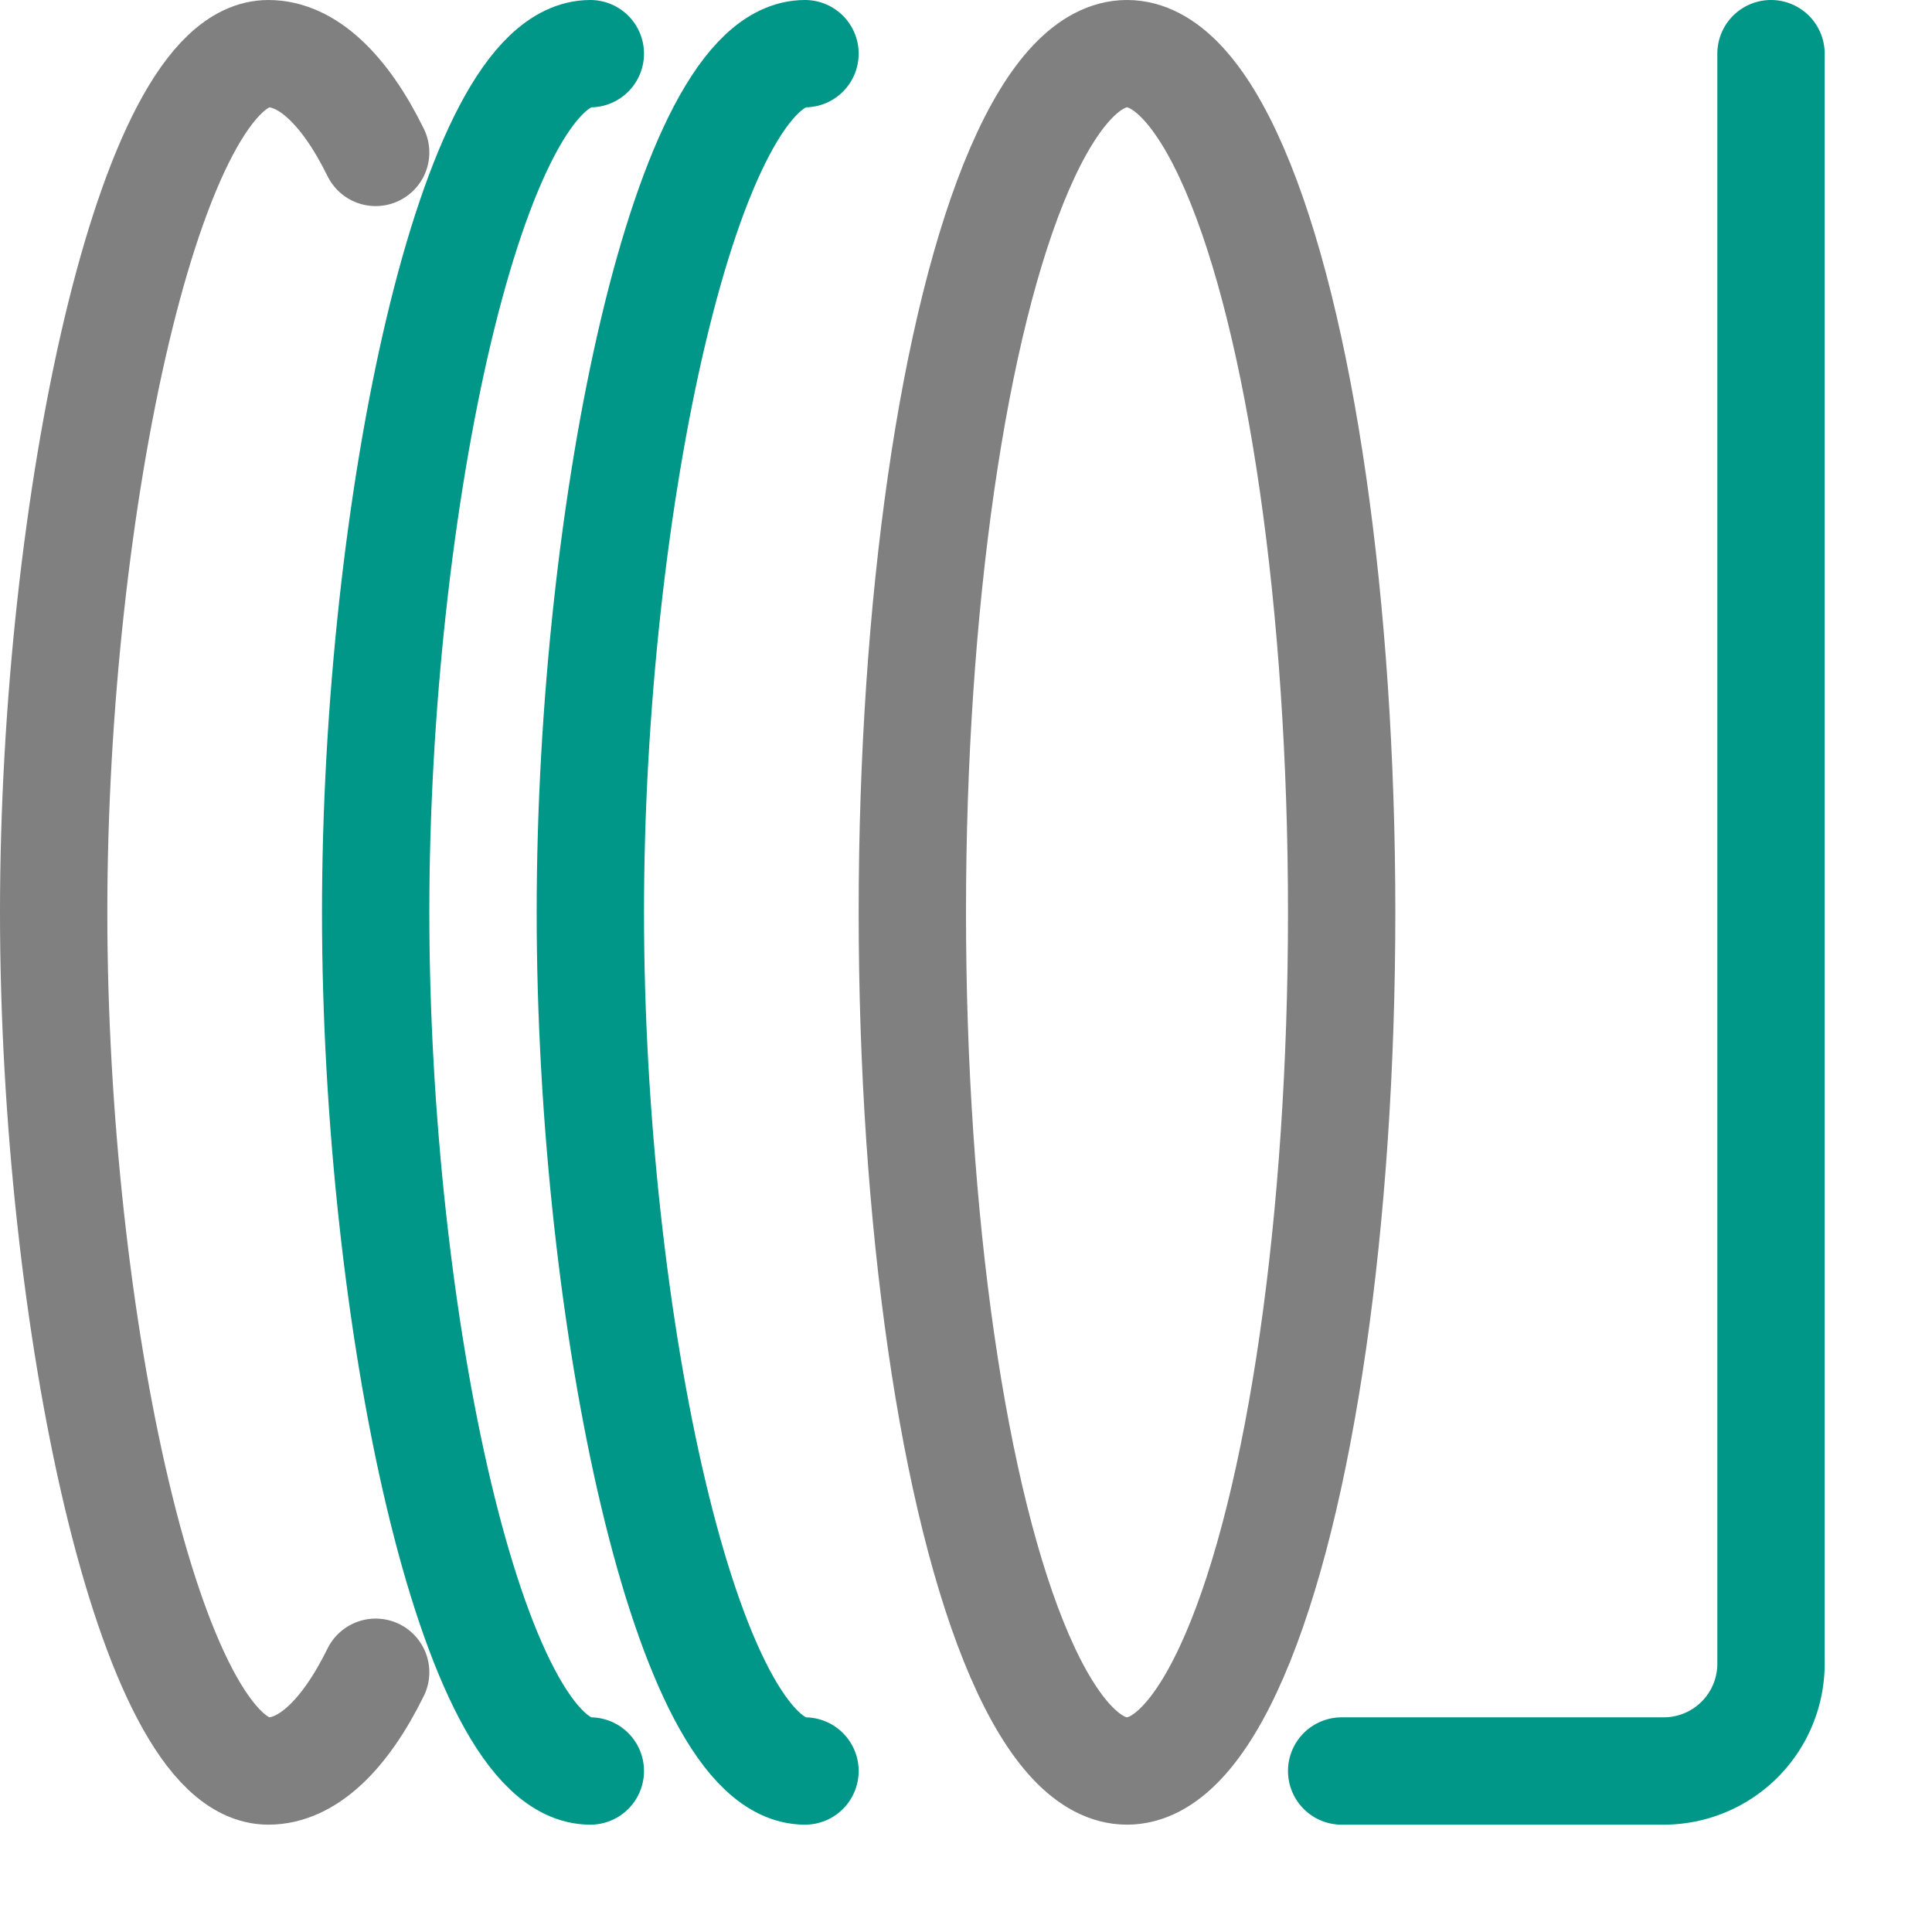 <svg xmlns="http://www.w3.org/2000/svg" viewBox="0 0 18 18"><path d="M3.5,15.58c-.29.59-.64.92-1,.92-1.1,0-2-4.21-2-8s.9-8,2-8c.36,0,.71.33,1,.92" style="fill:none;stroke:gray;stroke-linecap:round;stroke-linejoin:round"/><path d="M5.5,16.5c-1.1,0-2-4.21-2-8s.9-8,2-8" style="fill:none;stroke:#009688;stroke-linecap:round;stroke-linejoin:round"/><path d="M7.5,16.5c-1.1,0-2-4.21-2-8s.9-8,2-8" style="fill:none;stroke:#009688;stroke-linecap:round;stroke-linejoin:round"/><ellipse cx="10.5" cy="8.5" rx="2" ry="8" style="fill:none;stroke:gray;stroke-linecap:round;stroke-linejoin:round"/><path d="M12.5,16.5h3a1,1,0,0,0,1-1V.5" style="fill:none;stroke:#009688;stroke-linecap:round;stroke-linejoin:round"/></svg>